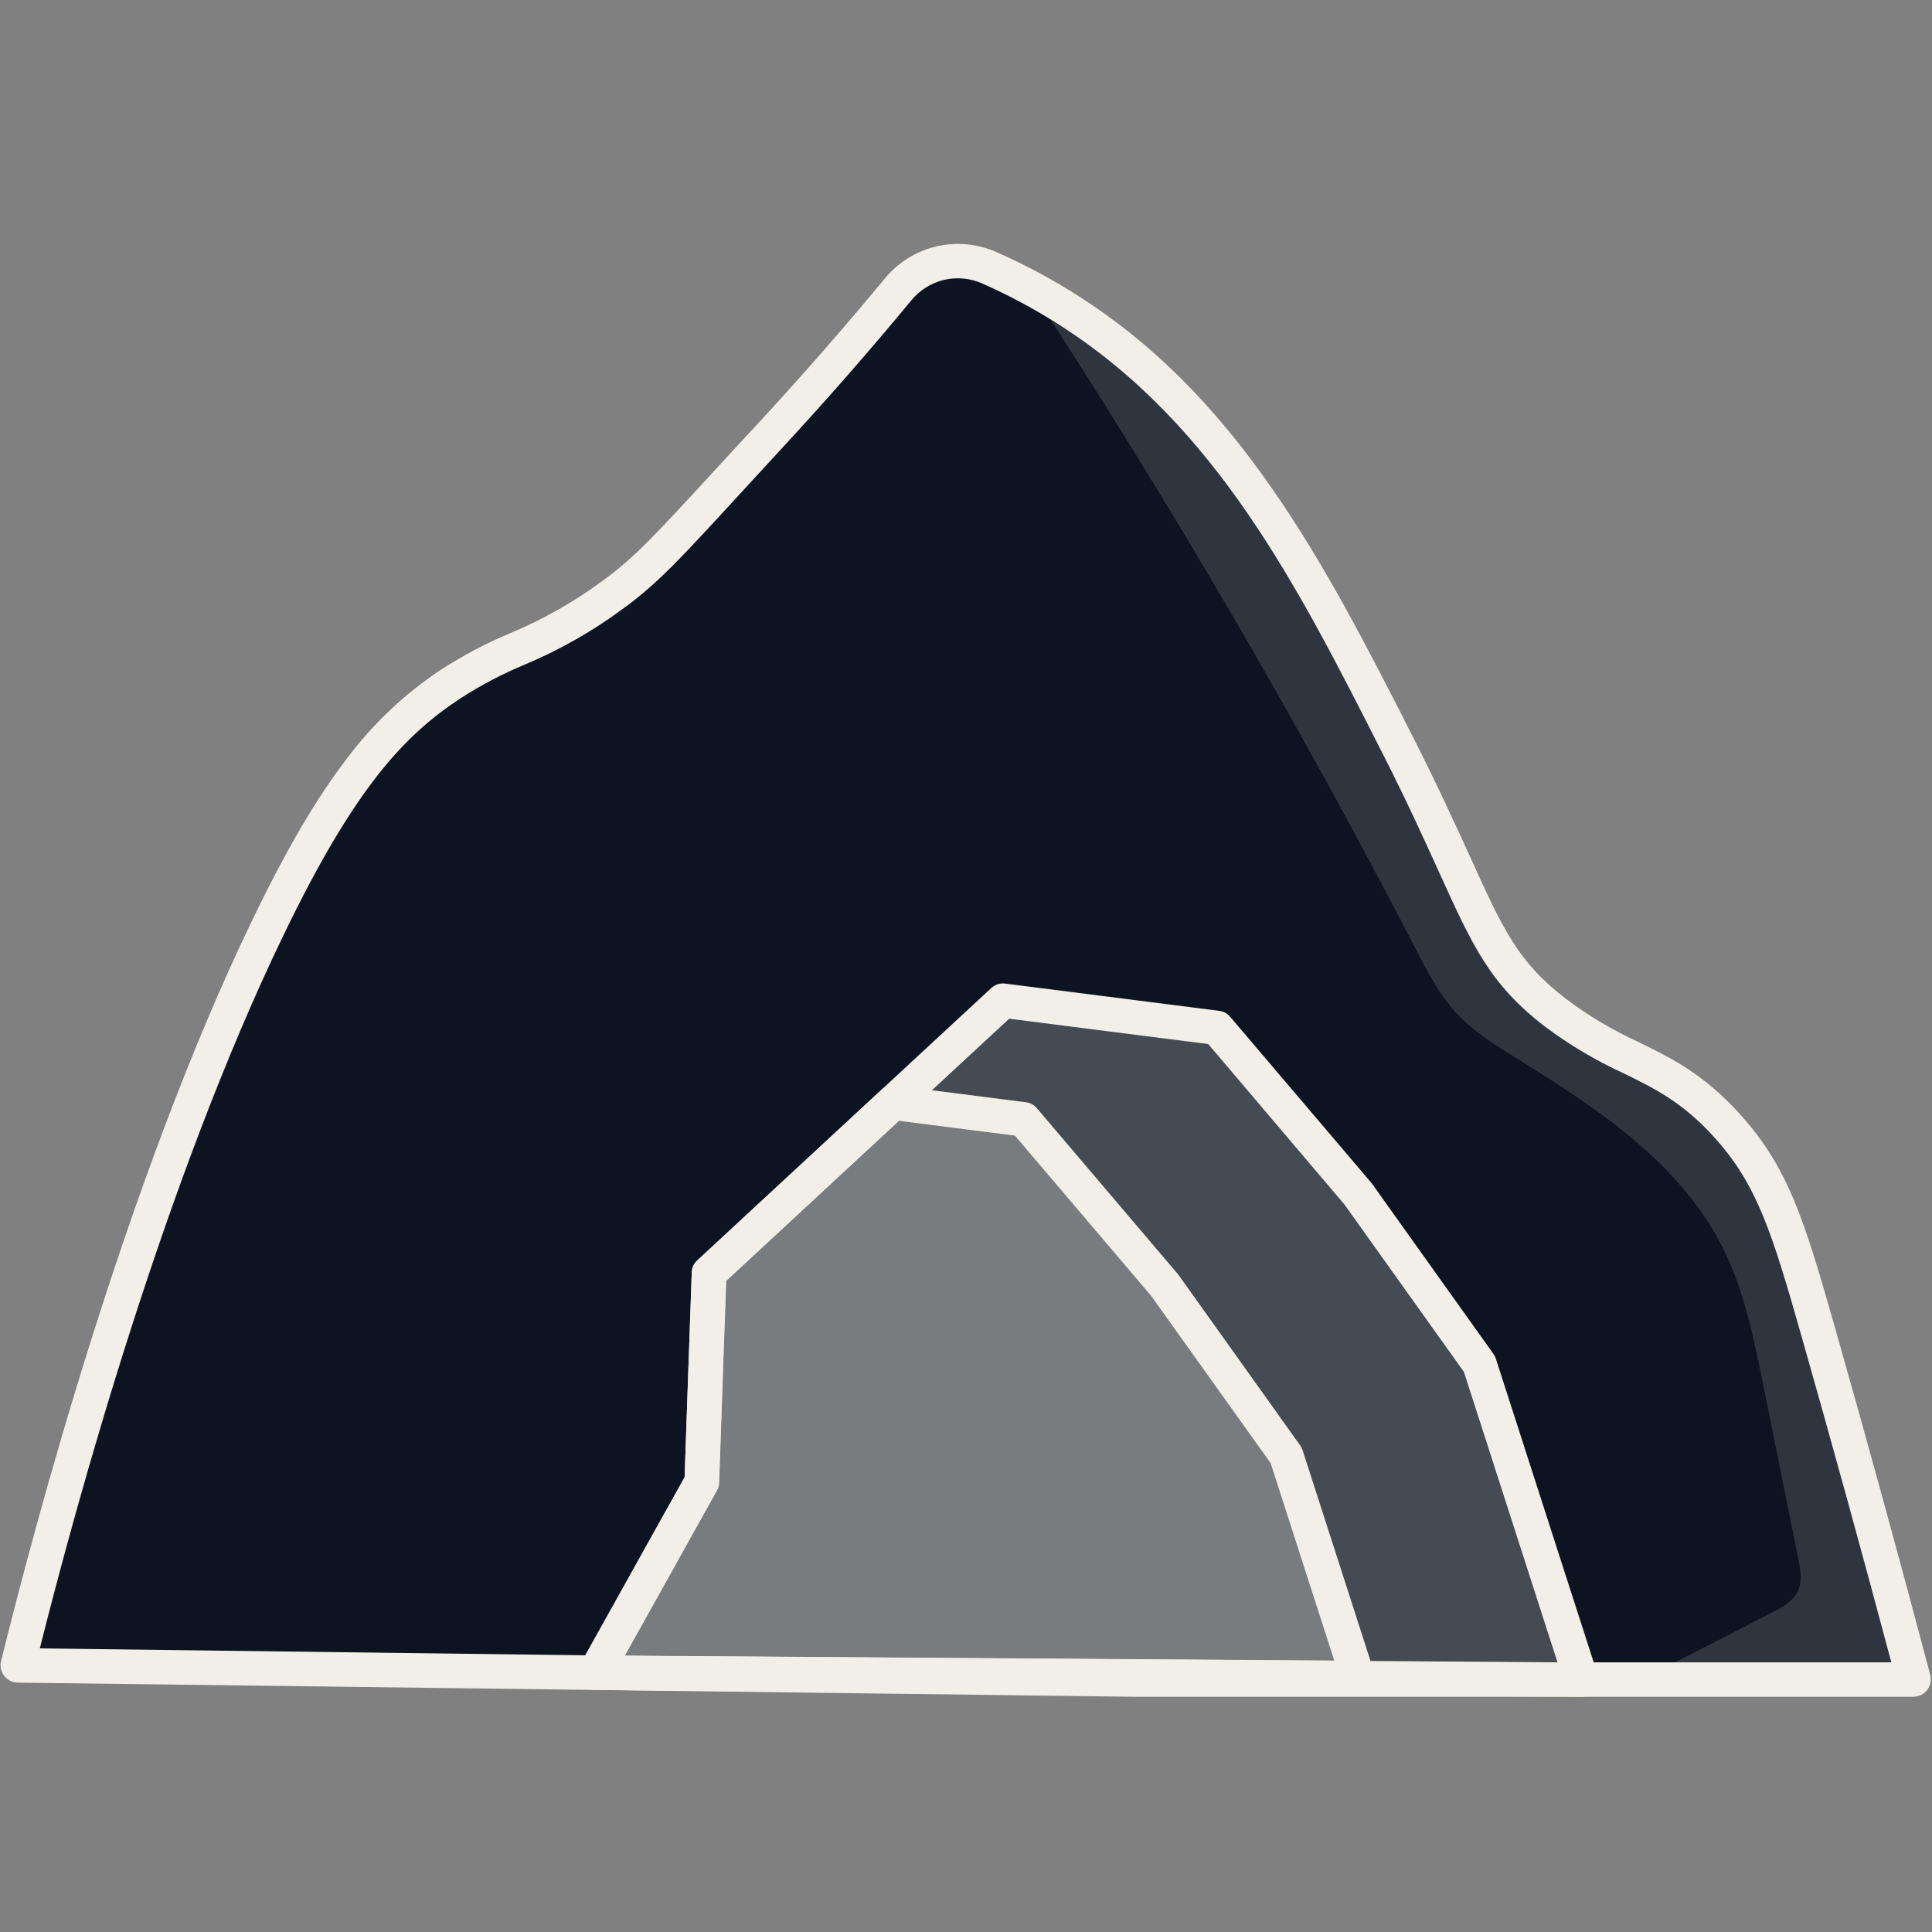 <svg xmlns="http://www.w3.org/2000/svg" xmlns:xlink="http://www.w3.org/1999/xlink" width="500" zoomAndPan="magnify" viewBox="0 0 375 375" height="500" preserveAspectRatio="xMidYMid meet" version="1.0"><rect x="0" y="0" width="375" height="375" fill="#808080" stroke="none"/><defs><filter x="0%" y="0%" width="100%" height="100%" id="421bcad19a"><feColorMatrix values="0 0 0 0 1 0 0 0 0 1 0 0 0 0 1 0 0 0 1 0" color-interpolation-filters="sRGB"/></filter><clipPath id="36b9d89ae7"><path d="M 0 47 L 375 47 L 375 329.59 L 0 329.59 Z M 0 47 " clip-rule="nonzero"/></clipPath><mask id="5cb2479727"><g filter="url(#421bcad19a)"><rect x="-37.5" width="450" fill="#000000" y="-37.5" height="450" fill-opacity="0.25"/></g></mask><clipPath id="1f1cee03c2"><path d="M 1 0.16 L 193 0.16 L 193 132 L 1 132 Z M 1 0.16 " clip-rule="nonzero"/></clipPath><clipPath id="1233f400d2"><rect x="0" width="194" y="0" height="133"/></clipPath><mask id="b207fcb0a5"><g filter="url(#421bcad19a)"><rect x="-37.5" width="450" fill="#000000" y="-37.5" height="450" fill-opacity="0.3"/></g></mask><clipPath id="1257b6dfd2"><path d="M 1 0.602 L 150 0.602 L 150 113 L 1 113 Z M 1 0.602 " clip-rule="nonzero"/></clipPath><clipPath id="e711efac11"><rect x="0" width="151" y="0" height="114"/></clipPath><clipPath id="b566b32b0f"><path d="M 112 210 L 267 210 L 267 329.59 L 112 329.59 Z M 112 210 " clip-rule="nonzero"/></clipPath><clipPath id="a7e46cdcd1"><path d="M 112 190 L 311 190 L 311 329.59 L 112 329.59 Z M 112 190 " clip-rule="nonzero"/></clipPath><mask id="22daedffed"><g filter="url(#421bcad19a)"><rect x="-37.5" width="450" fill="#000000" y="-37.5" height="450" fill-opacity="0.15"/></g></mask><clipPath id="dcfc335df8"><path d="M 0.199 0.199 L 173 0.199 L 173 271 L 0.199 271 Z M 0.199 0.199 " clip-rule="nonzero"/></clipPath><clipPath id="38b78baf88"><rect x="0" width="173" y="0" height="272"/></clipPath></defs><path fill="#0c1422" d="M 371.453 326 L 220.906 326 L 78.039 324.191 L 3.461 323.246 C 7.301 307.648 24.035 241.18 48.305 187.891 C 49.516 185.23 50.75 182.605 52 180.016 C 65.156 152.766 75.074 140.926 87.547 132.73 C 95.617 127.426 100.953 126.145 108.516 122.078 C 112.234 120.066 115.789 117.801 119.188 115.281 C 126.766 109.723 131.363 104.168 149.926 84.066 C 158.664 74.594 166.789 65.297 174.297 56.172 C 175.215 55.07 176.262 54.113 177.445 53.301 C 178.5 52.578 179.633 52 180.836 51.566 C 182.039 51.133 183.281 50.855 184.555 50.738 C 185.832 50.621 187.098 50.668 188.363 50.875 C 189.625 51.082 190.844 51.445 192.016 51.965 C 194.465 53.051 197.066 54.32 199.855 55.793 C 202.27 57.09 204.781 58.547 207.348 60.184 C 222.945 70.129 234.793 83.07 244.957 97.902 C 254.77 112.219 263.004 128.27 271.543 145.121 C 287.344 176.277 287.664 185.602 301.859 196.531 C 314.84 206.551 323.926 205.945 335.309 218.57 C 344.219 228.449 347.191 238.277 352.945 258.512 C 360.699 285.871 366.906 308.812 371.453 326 Z M 371.453 326 " fill-opacity="1" fill-rule="nonzero"/><g clip-path="url(#36b9d89ae7)"><path fill="#f1efe7" d="M 371.453 329.352 L 220.863 329.352 L 3.418 326.598 C 3.168 326.594 2.918 326.562 2.676 326.5 C 2.43 326.441 2.195 326.355 1.969 326.242 C 1.742 326.129 1.535 325.992 1.34 325.832 C 1.145 325.672 0.969 325.492 0.816 325.293 C 0.66 325.094 0.531 324.879 0.426 324.652 C 0.316 324.422 0.238 324.188 0.184 323.941 C 0.133 323.691 0.105 323.445 0.109 323.191 C 0.113 322.941 0.145 322.691 0.203 322.445 C 6.688 296.129 24.422 229.434 48.988 178.551 C 55.582 164.883 61.426 154.914 67.371 147.184 C 72.484 140.371 78.598 134.617 85.703 129.918 C 89.941 127.184 94.383 124.844 99.035 122.895 C 105.52 120.188 111.578 116.738 117.215 112.547 C 123.246 108.133 127.238 103.789 139.109 90.879 C 141.562 88.215 144.324 85.203 147.531 81.758 C 155.82 72.781 163.98 63.441 171.777 54.02 C 172.41 53.25 173.102 52.539 173.848 51.887 C 174.598 51.23 175.395 50.641 176.238 50.117 C 177.082 49.59 177.961 49.137 178.879 48.758 C 179.797 48.375 180.738 48.066 181.707 47.84 C 182.676 47.609 183.652 47.461 184.645 47.391 C 185.637 47.32 186.629 47.332 187.617 47.422 C 188.605 47.512 189.582 47.68 190.547 47.93 C 191.508 48.18 192.441 48.504 193.352 48.906 C 198.828 51.312 204.086 54.121 209.133 57.328 C 223.559 66.523 235.637 78.551 247.148 95.172 C 256.941 109.305 265 124.789 274.516 143.57 C 279.25 152.91 282.625 160.363 285.348 166.309 C 291.68 180.277 294.566 186.645 303.875 193.82 C 308.277 197.141 312.988 199.949 318.004 202.242 C 324.539 205.449 330.711 208.48 337.77 216.305 C 347.031 226.605 350.113 236.398 356.137 257.57 C 362.57 280.207 368.809 302.926 374.664 325.117 C 374.727 325.363 374.762 325.617 374.77 325.871 C 374.777 326.129 374.754 326.383 374.703 326.633 C 374.652 326.883 374.57 327.125 374.465 327.359 C 374.359 327.594 374.227 327.809 374.07 328.012 C 373.914 328.215 373.738 328.398 373.539 328.562 C 373.34 328.723 373.129 328.863 372.898 328.977 C 372.668 329.09 372.43 329.176 372.18 329.234 C 371.93 329.293 371.676 329.324 371.422 329.328 Z M 220.934 322.656 L 367.102 322.656 C 361.566 301.848 355.715 280.602 349.695 259.43 C 343.969 239.293 341.086 230.004 332.801 220.816 C 326.609 213.953 321.254 211.328 315.066 208.289 C 309.648 205.805 304.555 202.773 299.789 199.191 C 289.18 191 285.859 183.695 279.258 169.145 C 276.57 163.25 273.23 155.848 268.555 146.637 C 251.832 113.633 236.031 82.457 205.547 63.004 C 200.785 59.973 195.82 57.312 190.656 55.027 C 190.078 54.77 189.48 54.559 188.863 54.395 C 188.25 54.234 187.625 54.125 186.992 54.066 C 186.359 54.004 185.727 54 185.09 54.043 C 184.457 54.086 183.832 54.184 183.211 54.332 C 182.594 54.48 181.992 54.676 181.406 54.922 C 180.816 55.168 180.254 55.461 179.719 55.801 C 179.18 56.137 178.672 56.52 178.195 56.941 C 177.719 57.359 177.281 57.82 176.879 58.312 C 169.008 67.828 160.77 77.262 152.391 86.332 L 144.02 95.434 C 132.164 108.344 127.734 113.176 121.164 117.977 C 115.16 122.445 108.703 126.129 101.797 129.02 C 97.477 130.82 93.352 132.984 89.418 135.52 C 78.395 142.77 68.801 152.977 55.051 181.465 C 31.918 229.324 14.871 291.523 7.73 319.953 Z M 220.934 322.656 " fill-opacity="1" fill-rule="nonzero"/></g><g mask="url(#5cb2479727)"><g transform="matrix(1, 0, 0, 1, 114, 194)"><g clip-path="url(#1233f400d2)"><g clip-path="url(#1f1cee03c2)"><path fill="#f1efe7" d="M 192.914 132 L 149.578 131.695 L 1.566 130.668 L 22.207 93.617 L 23.621 53.066 L 59.336 19.98 L 80.707 0.23 L 122.227 5.52 L 149.586 37.699 L 173.164 70.754 Z M 192.914 132 " fill-opacity="1" fill-rule="nonzero"/></g></g></g></g><g mask="url(#b207fcb0a5)"><g transform="matrix(1, 0, 0, 1, 114, 213)"><g clip-path="url(#e711efac11)"><g clip-path="url(#1257b6dfd2)"><path fill="#f1efe7" d="M 149.578 112.695 L 1.566 111.668 L 22.207 74.617 L 23.621 34.066 L 59.336 0.98 L 84.699 4.207 L 112.062 36.383 L 135.641 69.438 Z M 149.578 112.695 " fill-opacity="1" fill-rule="nonzero"/></g></g></g></g><g clip-path="url(#b566b32b0f)"><path fill="#f1efe7" d="M 263.578 329.047 L 115.539 328.02 C 115.25 328.016 114.965 327.977 114.684 327.898 C 114.406 327.82 114.141 327.707 113.891 327.562 C 113.641 327.414 113.41 327.238 113.207 327.035 C 113 326.828 112.824 326.602 112.68 326.348 C 112.531 326.098 112.422 325.832 112.344 325.555 C 112.266 325.273 112.227 324.988 112.223 324.699 C 112.219 324.406 112.25 324.121 112.32 323.84 C 112.391 323.559 112.496 323.289 112.633 323.035 C 116.531 316.062 120.422 309.086 124.309 302.102 C 127.168 296.98 130.031 291.855 132.887 286.723 L 133.57 267.059 L 134.277 246.984 C 134.305 246.055 134.66 245.273 135.348 244.641 L 171.062 211.555 C 171.426 211.223 171.848 210.984 172.316 210.836 C 172.789 210.691 173.266 210.648 173.758 210.711 L 199.121 213.945 C 199.984 214.051 200.695 214.434 201.254 215.102 L 228.613 247.285 C 228.68 247.363 228.73 247.438 228.789 247.516 L 252.371 280.566 C 252.566 280.852 252.723 281.156 252.832 281.484 L 266.762 324.711 C 266.84 324.965 266.891 325.219 266.906 325.484 C 266.926 325.746 266.914 326.008 266.871 326.266 C 266.828 326.527 266.758 326.777 266.656 327.023 C 266.555 327.266 266.426 327.492 266.27 327.707 C 266.113 327.918 265.938 328.113 265.738 328.281 C 265.535 328.453 265.32 328.602 265.086 328.719 C 264.852 328.84 264.605 328.93 264.348 328.996 C 264.094 329.059 263.832 329.09 263.57 329.09 Z M 121.258 321.359 L 258.98 322.32 L 246.633 283.996 L 223.418 251.496 L 196.992 220.422 L 174.465 217.551 L 140.922 248.625 C 140.703 254.848 140.488 261.074 140.273 267.312 C 140.031 274.133 139.793 280.953 139.559 287.777 C 139.535 288.312 139.395 288.82 139.137 289.293 C 136.137 294.648 133.156 300.016 130.191 305.395 Z M 121.258 321.359 " fill-opacity="1" fill-rule="nonzero"/></g><g clip-path="url(#a7e46cdcd1)"><path fill="#f1efe7" d="M 306.914 329.352 L 115.539 328.02 C 115.25 328.016 114.965 327.977 114.684 327.898 C 114.406 327.82 114.141 327.707 113.891 327.562 C 113.641 327.414 113.41 327.238 113.207 327.035 C 113 326.828 112.824 326.602 112.68 326.348 C 112.531 326.098 112.422 325.832 112.344 325.555 C 112.266 325.273 112.227 324.988 112.223 324.699 C 112.219 324.406 112.25 324.121 112.32 323.84 C 112.391 323.559 112.496 323.289 112.633 323.035 C 116.566 316.039 120.469 309.035 124.348 302.023 L 132.887 286.723 L 133.562 267.078 L 134.27 246.984 C 134.297 246.055 134.652 245.273 135.34 244.641 L 192.426 191.758 C 192.789 191.422 193.207 191.18 193.68 191.031 C 194.152 190.887 194.633 190.848 195.121 190.914 L 213.758 193.289 L 236.637 196.203 C 237.5 196.309 238.211 196.695 238.77 197.355 L 266.129 229.527 L 266.305 229.754 L 289.887 262.809 C 290.086 263.09 290.242 263.395 290.348 263.727 L 310.09 324.996 C 310.168 325.25 310.215 325.508 310.234 325.77 C 310.254 326.031 310.242 326.293 310.199 326.555 C 310.156 326.812 310.086 327.066 309.984 327.309 C 309.883 327.551 309.754 327.781 309.598 327.992 C 309.441 328.207 309.266 328.398 309.062 328.57 C 308.863 328.742 308.648 328.887 308.41 329.008 C 308.176 329.125 307.934 329.219 307.676 329.281 C 307.422 329.344 307.16 329.375 306.898 329.379 Z M 121.25 321.395 L 302.309 322.656 L 284.145 266.285 L 260.941 233.77 L 234.516 202.652 L 212.926 199.906 L 195.879 197.727 L 140.965 248.609 L 140.297 267.312 L 139.59 287.758 C 139.566 288.297 139.426 288.801 139.172 289.273 L 130.234 305.273 Z M 121.25 321.395 " fill-opacity="1" fill-rule="nonzero"/></g><g mask="url(#22daedffed)"><g transform="matrix(1, 0, 0, 1, 199, 55)"><g clip-path="url(#38b78baf88)"><g clip-path="url(#dcfc335df8)"><path fill="#f1efe7" d="M 150.004 253.762 C 150.844 251.867 150.477 249.668 150.062 247.621 C 147.75 236.18 145.438 224.734 143.125 213.281 C 141.328 204.422 139.504 195.453 135.477 187.367 C 127.383 171.117 111.52 160.379 96.066 150.855 C 91.594 148.09 87.039 145.32 83.5 141.43 C 80.242 137.852 78 133.48 75.777 129.176 C 52.98 85.094 28 42.289 0.828 0.762 C 3.246 2.059 5.754 3.516 8.324 5.148 C 23.922 15.094 35.77 28.039 45.934 42.867 C 55.742 57.184 63.98 73.234 72.52 90.086 C 88.316 121.246 88.637 130.566 102.836 141.496 C 115.812 151.52 124.898 150.914 136.285 163.535 C 145.195 173.414 148.168 183.242 153.918 203.477 C 161.699 230.84 167.906 253.777 172.445 270.965 L 119.391 270.965 C 128.027 266.707 136.609 262.34 145.137 257.871 C 147.055 256.902 149.102 255.758 150.004 253.762 Z M 150.004 253.762 " fill-opacity="1" fill-rule="nonzero"/></g></g></g></g></svg>
